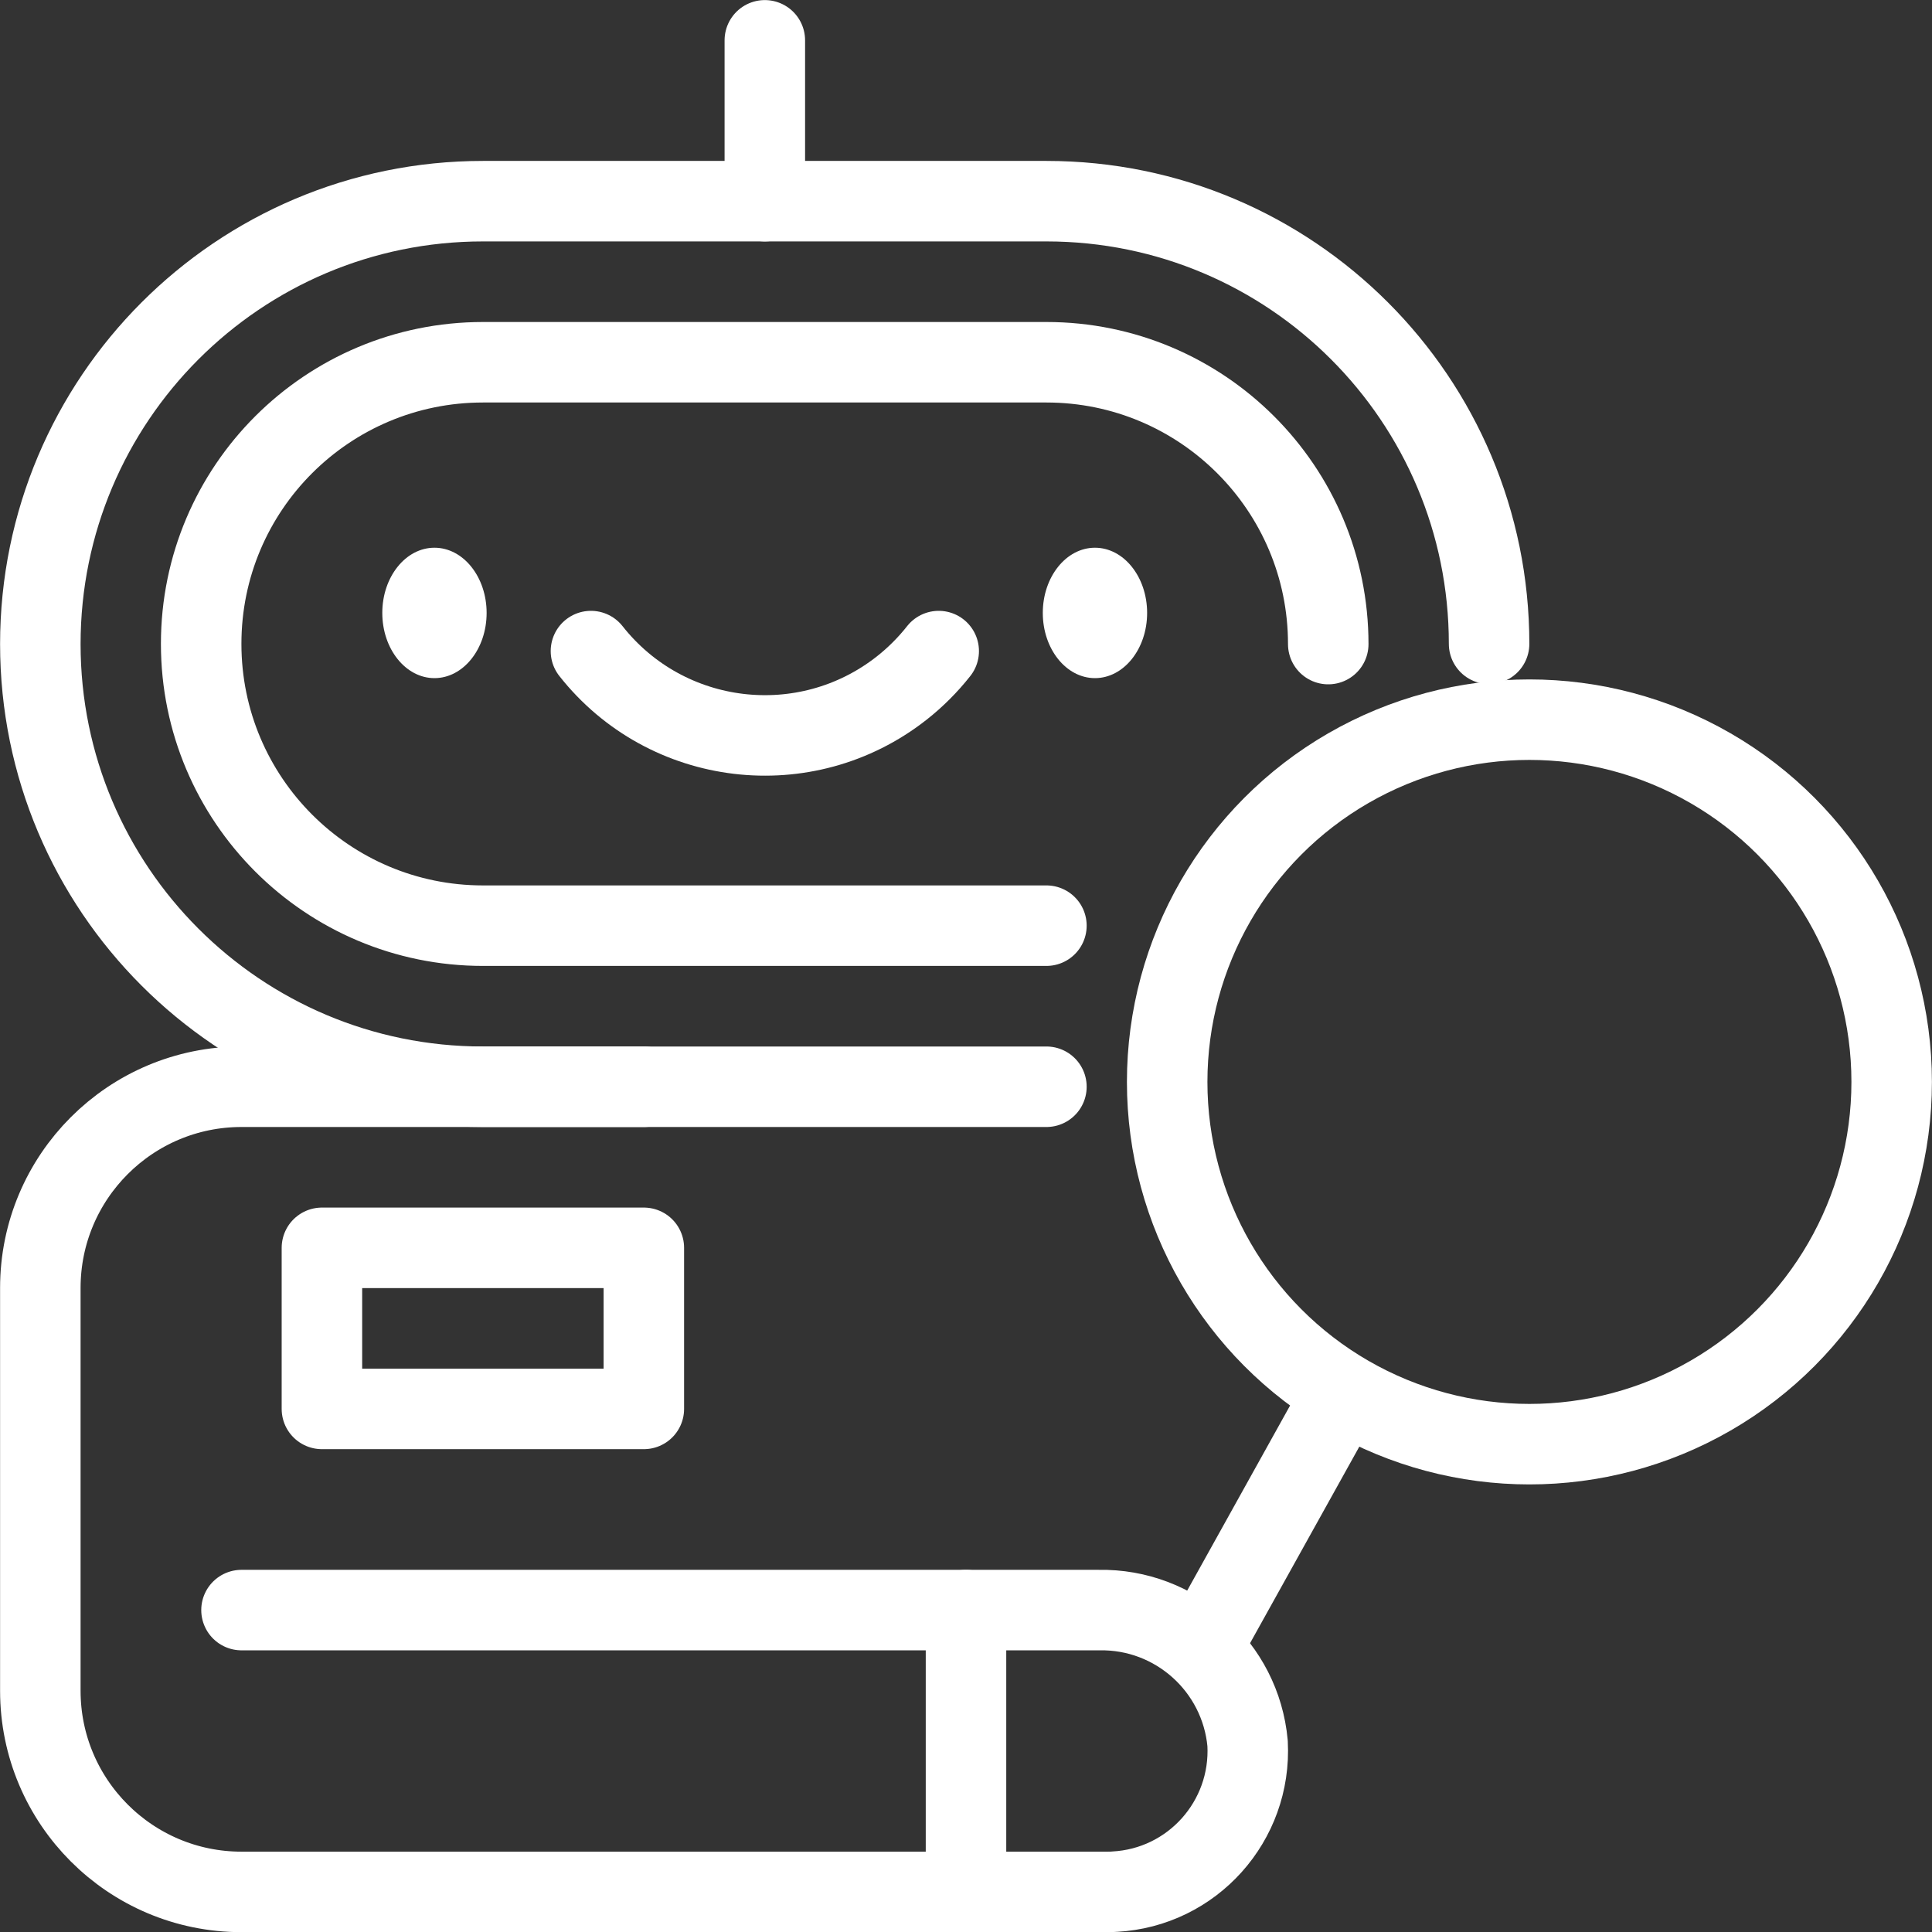 <?xml version="1.0" encoding="utf-8"?>
<!-- Generator: Adobe Illustrator 25.4.1, SVG Export Plug-In . SVG Version: 6.00 Build 0)  -->
<svg version="1.1" id="Layer_1" xmlns="http://www.w3.org/2000/svg" xmlns:xlink="http://www.w3.org/1999/xlink" x="0px" y="0px"
	 viewBox="0 0 800 800" style="enable-background:new 0 0 800 800;" xml:space="preserve">
<rect x="0" y="0" width="800" height="800" fill="#333333" stroke="none"/>
<style type="text/css">
	.st0{fill:none;stroke:#FFFFFF;stroke-width:33.333;stroke-linecap:round;stroke-linejoin:round;stroke-miterlimit:66.667;}
	.st1{fill:#FFFFFF;}
	.st2{fill:none;stroke:#FFFFFF;stroke-width:33.333;stroke-miterlimit:166.667;}
</style>
<path class="st0" d="M433.3,450H200C98.7,450,16.7,367.9,16.7,266.7S98.7,83.3,200,83.3h233.3c101.3,0,183.3,82.1,183.3,183.3"/>
<path class="st0" d="M433.3,383.3H200c-64.4,0-116.7-52.2-116.7-116.7S135.6,150,200,150h233.3c64.4,0,116.7,52.2,116.7,116.7"/>
<ellipse class="st1" cx="453.4" cy="253.8" rx="21.6" ry="27"/>
<ellipse class="st1" cx="179.9" cy="253.8" rx="21.6" ry="27"/>
<path class="st0" d="M244.7,269.6c31.3,39.7,88.9,46.6,128.7,15.3c5.7-4.5,10.8-9.6,15.3-15.3"/>
<circle class="st2" cx="633.3" cy="448" r="150"/>
<line class="st0" x1="555.6" y1="577.8" x2="500" y2="677.8"/>
<line class="st0" x1="316.7" y1="16.7" x2="316.7" y2="83.3"/>
<path class="st0" d="M100,666.7h355c31.8-0.6,58.7,23.5,61.6,55.2c1.7,32.2-22.9,59.7-55.1,61.4c-1,0.1-2.1,0.1-3.1,0.1H100
	c-46,0-83.3-37.3-83.3-83.3V533.3c0-46,37.3-83.3,83.3-83.3h166.7"/>
<rect x="133.3" y="516.7" class="st0" width="133.3" height="66.7"/>
<line class="st0" x1="400" y1="666.7" x2="400" y2="783.3"/>
</svg>
